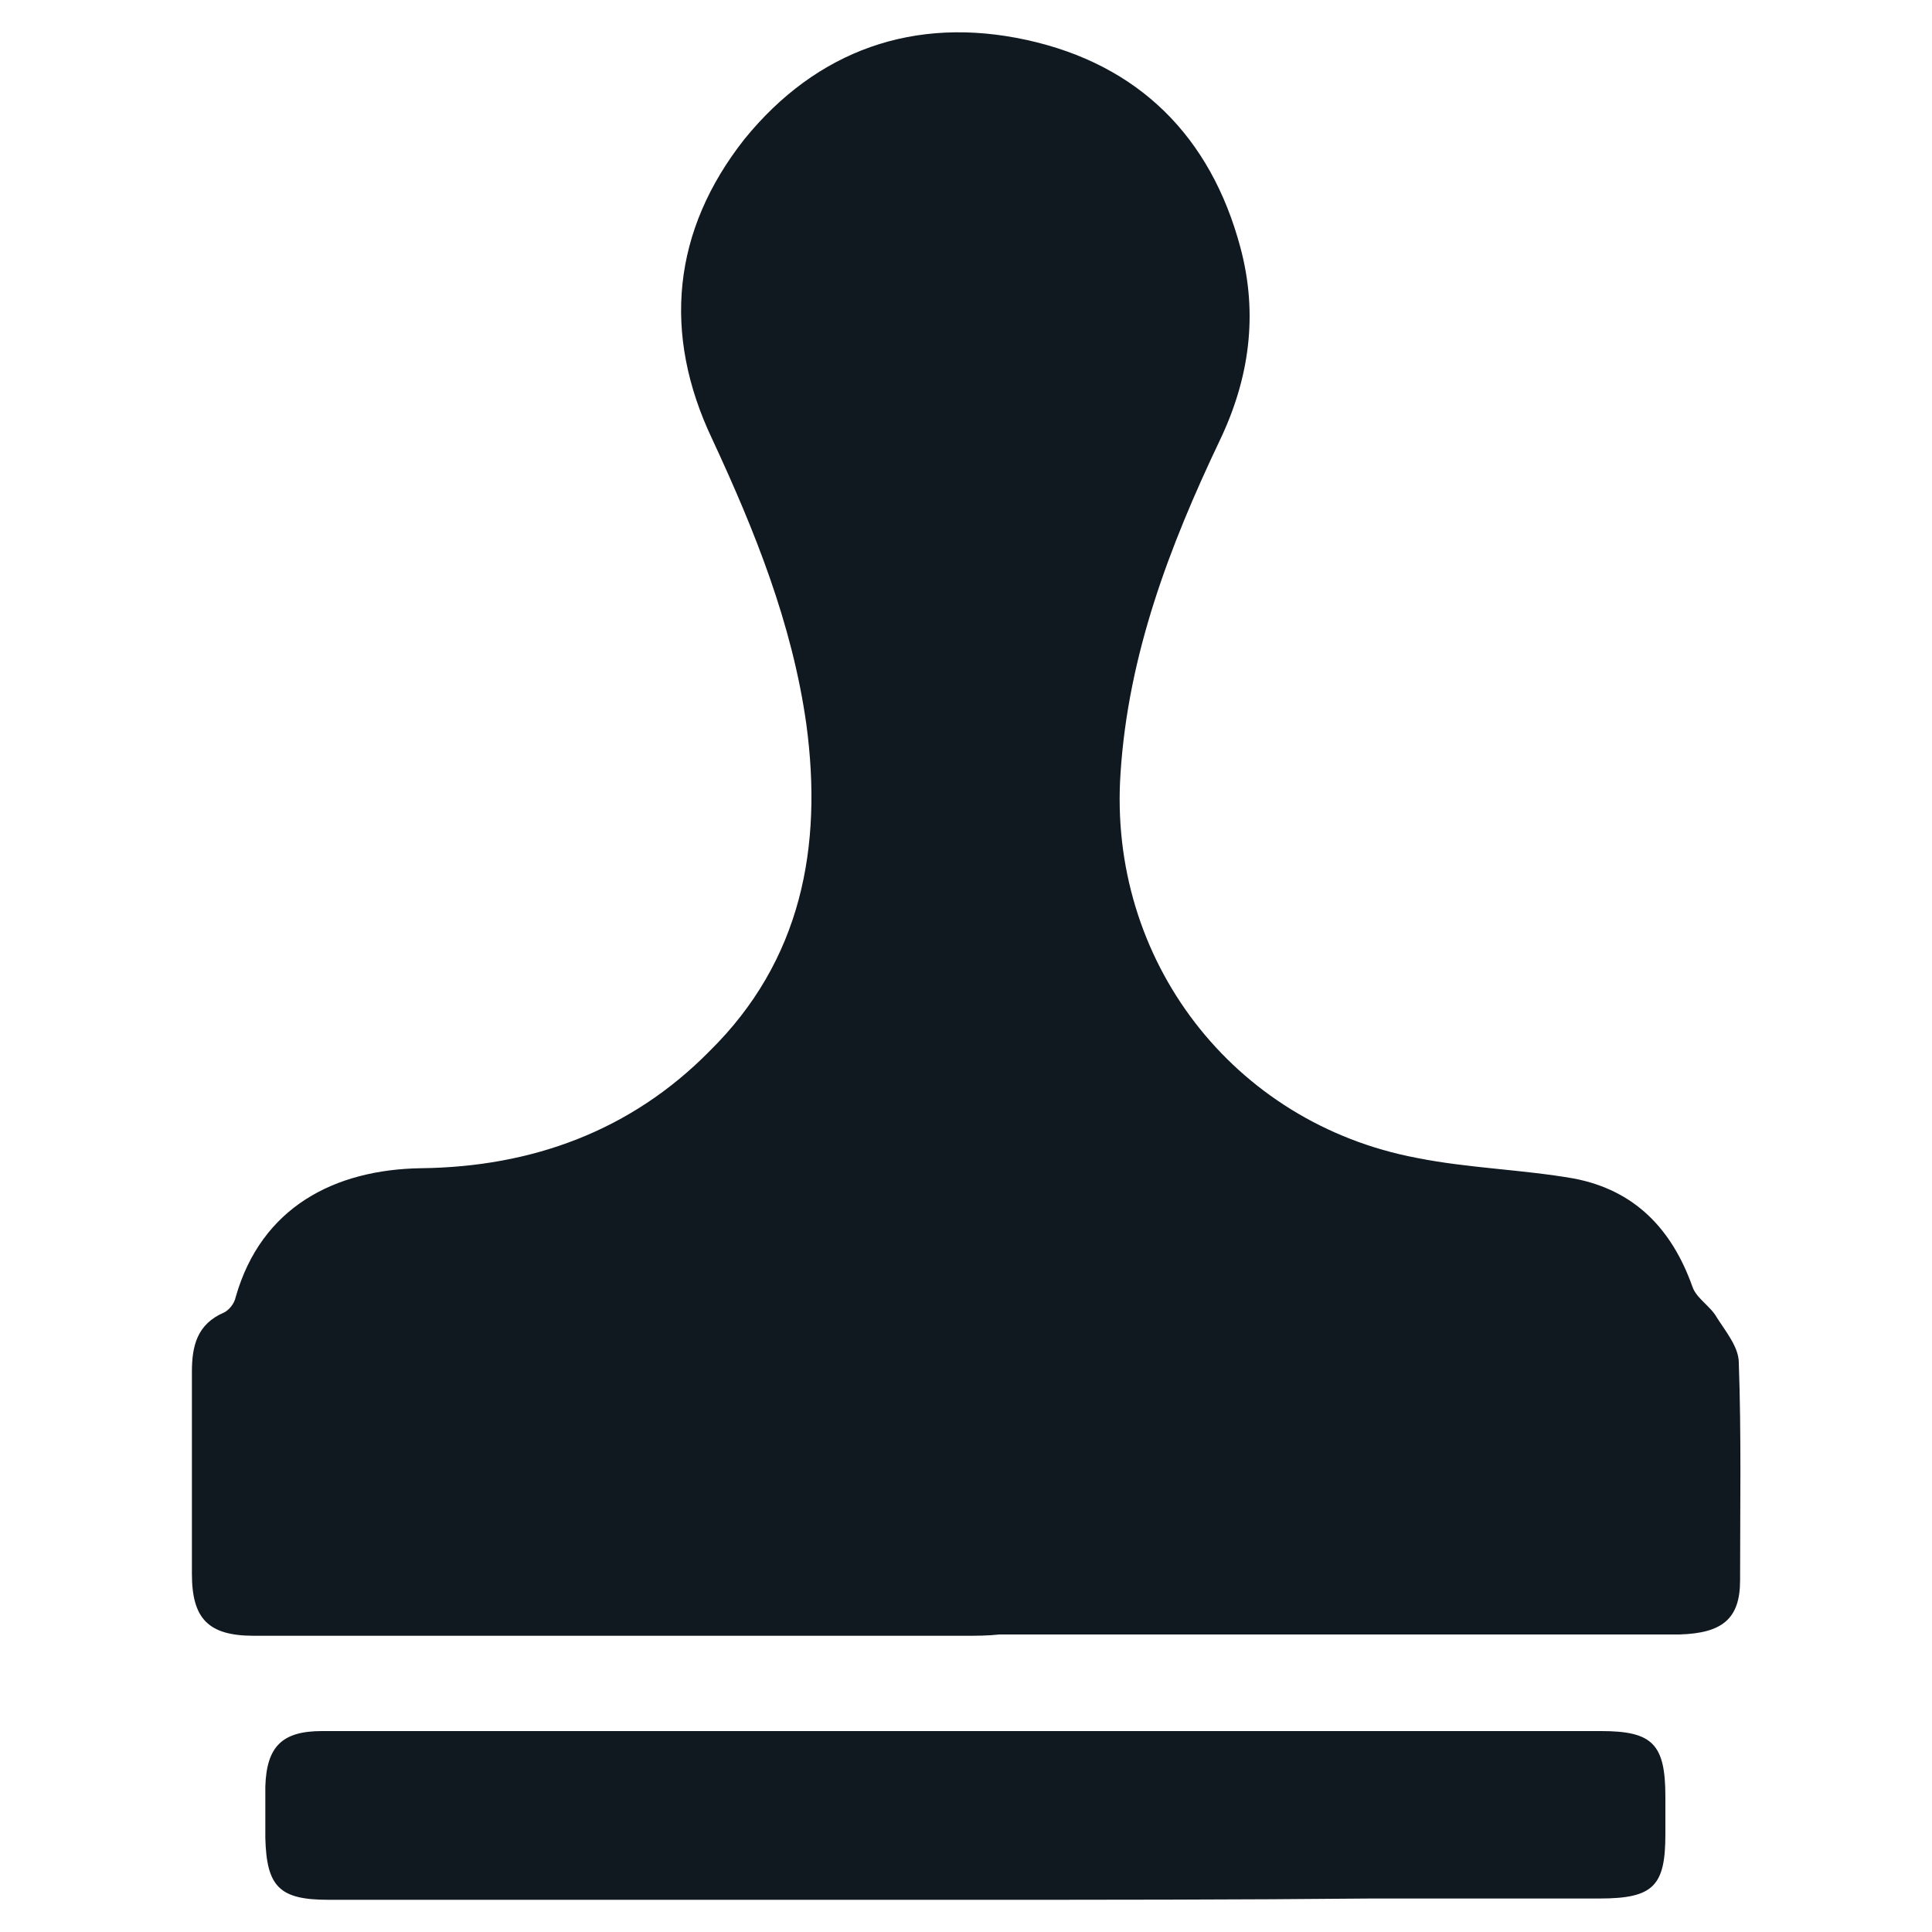 <?xml version="1.0" encoding="utf-8"?>
<!-- Generator: Adobe Illustrator 24.0.2, SVG Export Plug-In . SVG Version: 6.00 Build 0)  -->
<svg version="1.1" xmlns="http://www.w3.org/2000/svg" xmlns:xlink="http://www.w3.org/1999/xlink" x="0px" y="0px"
	 viewBox="0 0 150 150" style="enable-background:new 0 0 150 150;" xml:space="preserve">
<style type="text/css">
	.st0{fill:#101820;}
	.st1{display:none;}
	.st2{display:inline;}
	.st3{fill:#FFFFFF;}
	.st4{display:inline;fill:#FFFFFF;}
</style>
<g id="Capa_1">
	<g>
		<path class="st0" d="M75,127c-18.4,0-36.9,0-55.3,0c-3.5,0-4.8-1.3-4.8-4.8c0-5.2,0-10.4,0-15.7c0-2,0.4-3.7,2.5-4.6
			c0.4-0.2,0.8-0.7,0.9-1.2c2-7,7.7-9.9,14.4-10c8.6-0.1,16.3-2.9,22.4-9.1c7.1-7,8.8-15.8,7.5-25.4c-1.1-7.8-4-15-7.3-22.1
			c-3.9-8.2-3.1-16.2,2.5-23.3C63.4,3.9,71,1.2,79.7,3.1C88.4,5,94,10.6,96.3,19.2c1.4,5.2,0.7,10.2-1.6,15
			c-3.9,8.2-7.1,16.6-7.7,25.8C86,74.5,95.7,87.2,110,89.9c4,0.8,8.2,0.9,12.2,1.6c4.7,0.9,7.6,3.9,9.2,8.4c0.3,0.9,1.4,1.5,1.9,2.4
			c0.7,1.1,1.7,2.3,1.7,3.5c0.2,5.6,0.1,11.3,0.1,16.9c0,3-1.4,4.1-4.7,4.2c-17.6,0-35.2,0-52.8,0C76.7,127,75.8,127,75,127
			C75,127,75,127,75,127z"/>
		<path class="st0" d="M75,147.5c-16.5,0-33,0-49.5,0c-3.8,0-4.8-1-4.9-4.8c0-1.3,0-2.6,0-4c0.1-3.1,1.3-4.3,4.4-4.3
			c14.5,0,29.1,0,43.6,0c18.6,0,37.2,0,55.7,0c4,0,5,1,5,5.1c0,1,0,1.9,0,2.9c0,4-0.9,5-5.1,5c-5.9,0-11.8,0-17.7,0
			C96,147.5,85.5,147.5,75,147.5z"/>
	</g>
</g>
<g id="Capa_2" class="st1">
	<g class="st2">
		<path class="st3" d="M75,127c-18.4,0-36.9,0-55.3,0c-3.5,0-4.8-1.3-4.8-4.8c0-5.2,0-10.4,0-15.7c0-2,0.4-3.7,2.5-4.6
			c0.4-0.2,0.8-0.7,0.9-1.2c2-7,7.7-9.9,14.4-10c8.6-0.1,16.3-2.9,22.4-9.1c7.1-7,8.8-15.8,7.5-25.4c-1.1-7.8-4-15-7.3-22.1
			c-3.9-8.2-3.1-16.2,2.5-23.3C63.4,3.9,71,1.2,79.7,3.1C88.4,5,94,10.6,96.3,19.2c1.4,5.2,0.7,10.2-1.6,15
			c-3.9,8.2-7.1,16.6-7.7,25.8C86,74.5,95.7,87.2,110,89.9c4,0.8,8.2,0.9,12.2,1.6c4.7,0.9,7.6,3.9,9.2,8.4c0.3,0.9,1.4,1.5,1.9,2.4
			c0.7,1.1,1.7,2.3,1.7,3.5c0.2,5.6,0.1,11.3,0.1,16.9c0,3-1.4,4.1-4.7,4.2c-17.6,0-35.2,0-52.8,0C76.7,127,75.8,127,75,127
			C75,127,75,127,75,127z"/>
		<path class="st3" d="M75,147.5c-16.5,0-33,0-49.5,0c-3.8,0-4.8-1-4.9-4.8c0-1.3,0-2.6,0-4c0.1-3.1,1.3-4.3,4.4-4.3
			c14.5,0,29.1,0,43.6,0c18.6,0,37.2,0,55.7,0c4,0,5,1,5,5.1c0,1,0,1.9,0,2.9c0,4-0.9,5-5.1,5c-5.9,0-11.8,0-17.7,0
			C96,147.5,85.5,147.5,75,147.5z"/>
	</g>
</g>
</svg>
